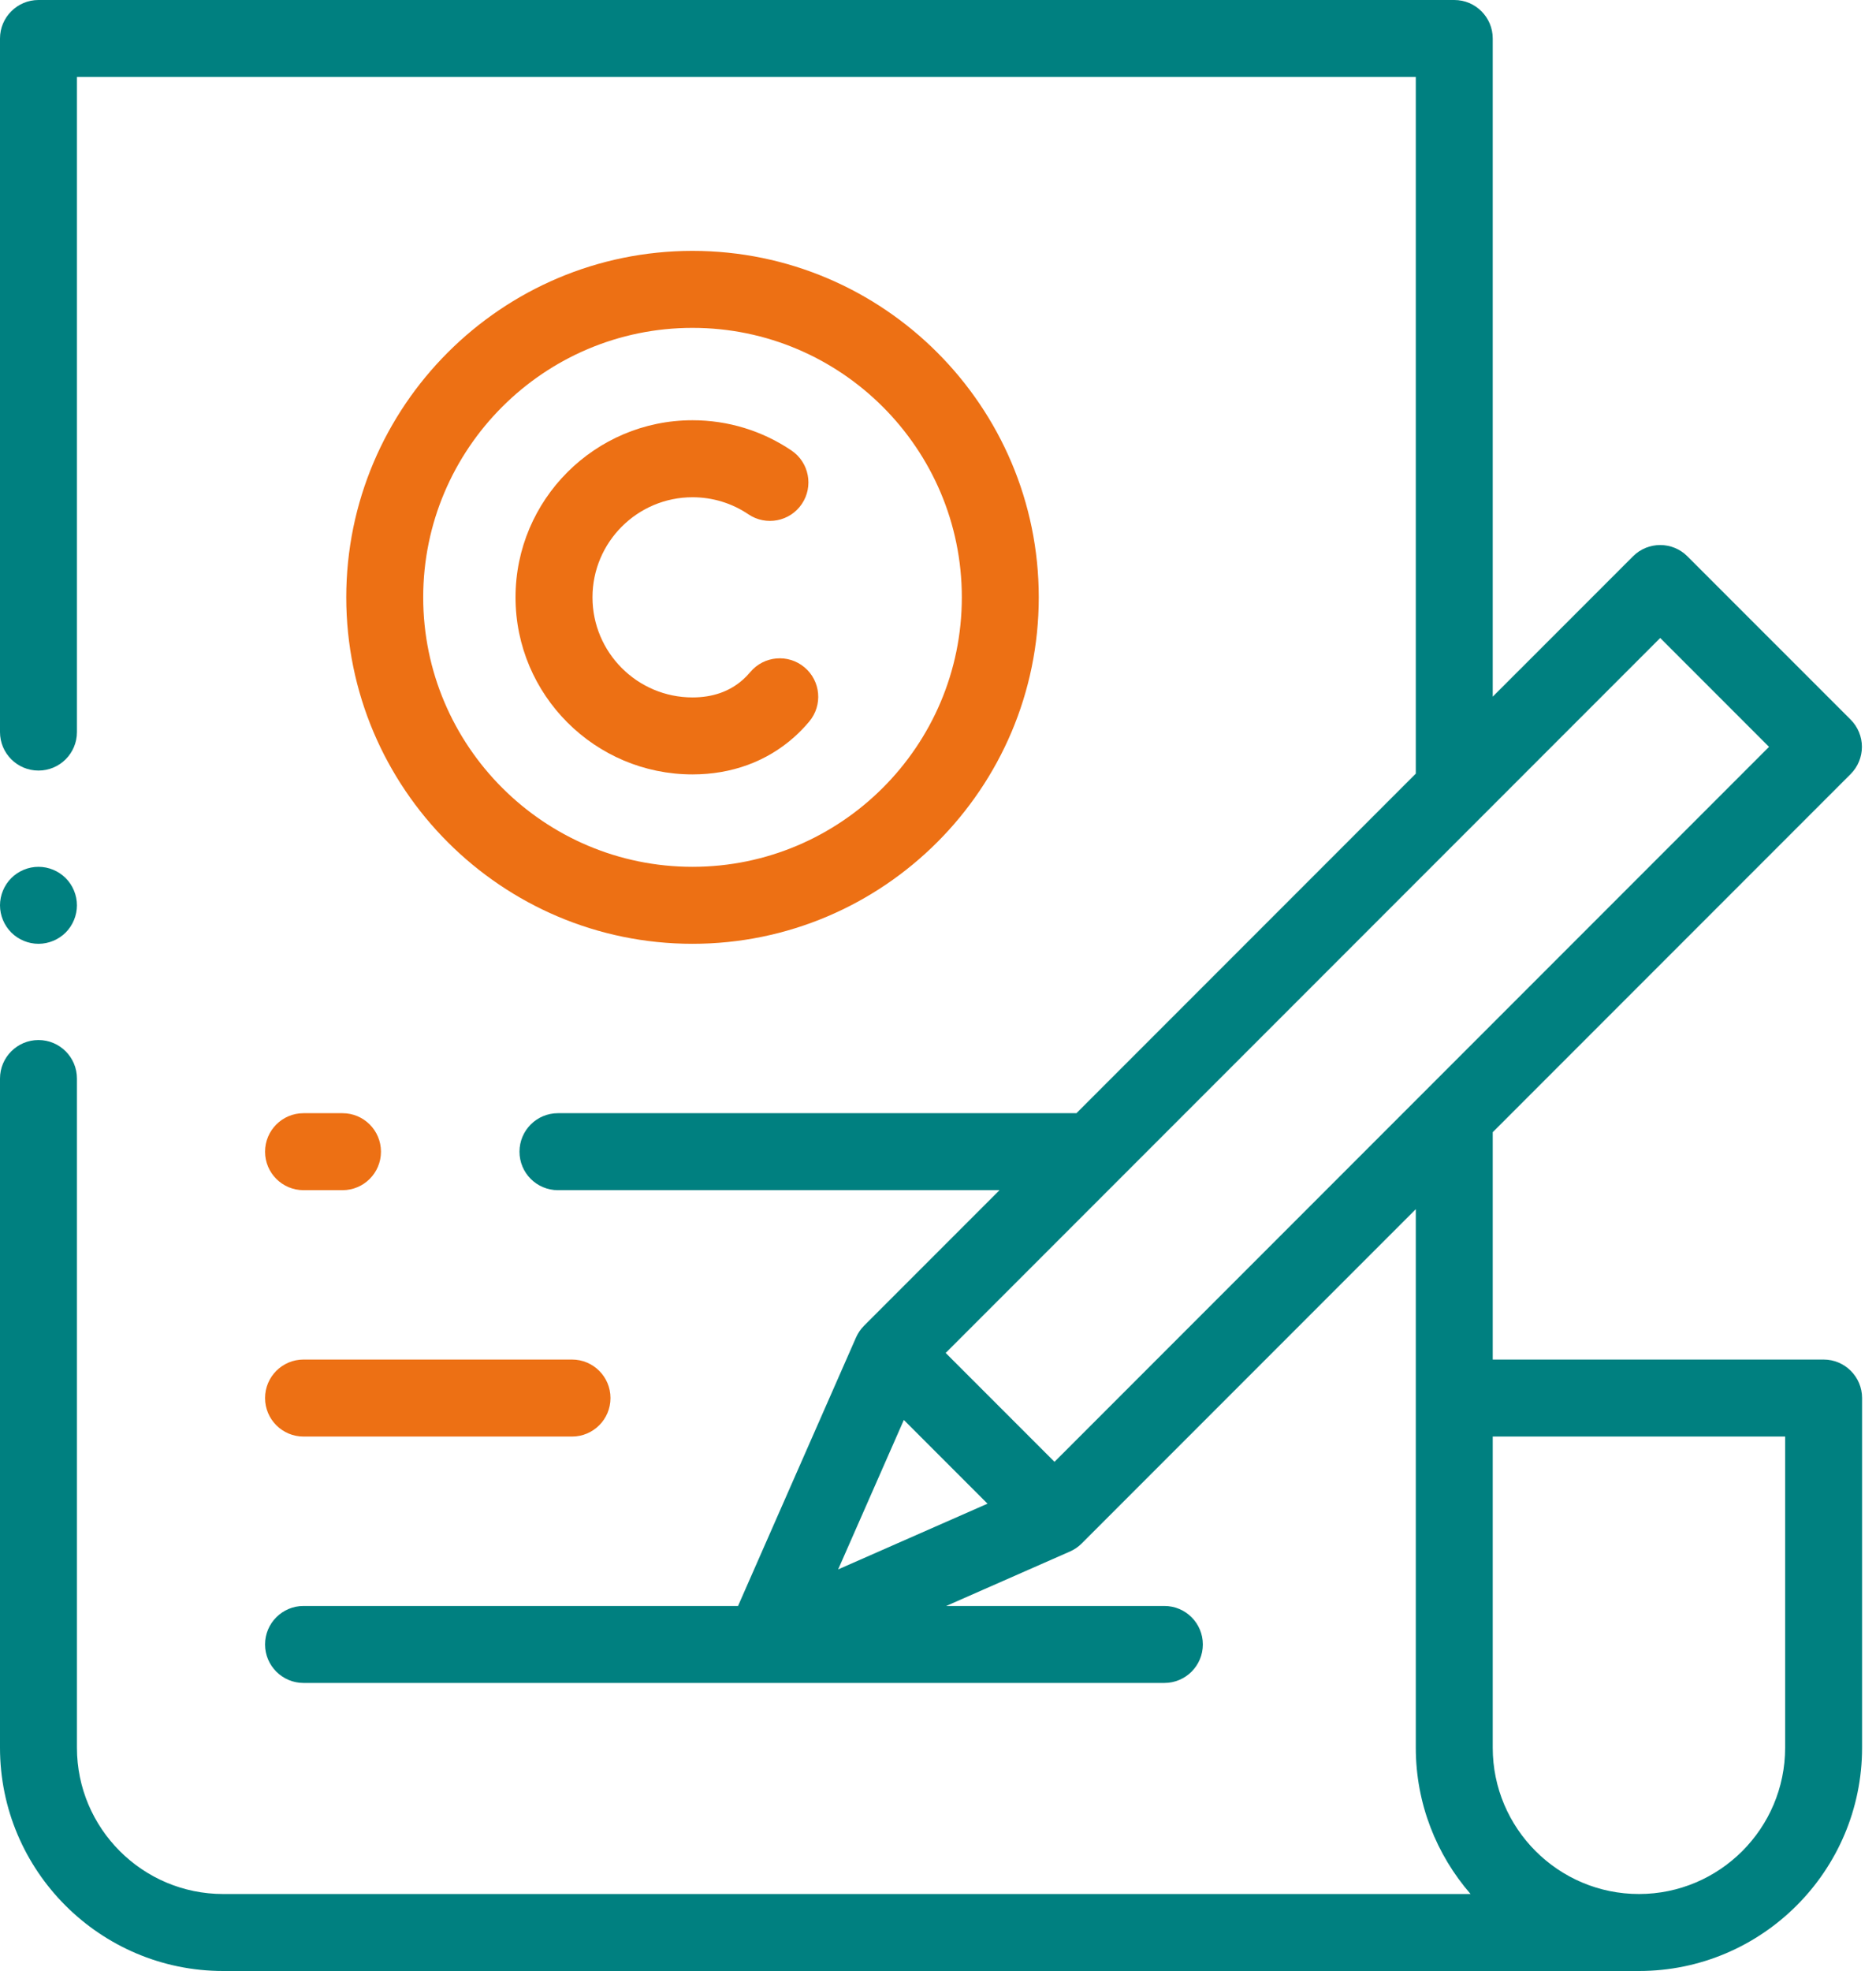 <svg width="80" height="84" viewBox="0 0 80 84" fill="none" xmlns="http://www.w3.org/2000/svg">
<path d="M77.766 57.941H63.656V48.252L78.919 32.989C79.226 32.682 79.399 32.264 79.399 31.829C79.399 31.394 79.226 30.977 78.919 30.669L71.958 23.709C71.317 23.068 70.278 23.068 69.638 23.709L63.656 29.69V1.641C63.656 0.735 62.922 0 62.016 0H1.641C0.735 0 0 0.735 0 1.641V31.199C0 32.106 0.735 32.84 1.641 32.84C2.547 32.84 3.281 32.106 3.281 31.199V3.281H60.375V32.971L45.904 47.442H23.794C22.887 47.442 22.153 48.176 22.153 49.083C22.153 49.989 22.887 50.723 23.794 50.723H42.623L36.847 56.499C36.701 56.645 36.587 56.815 36.505 56.999L31.473 68.443H12.944C12.038 68.443 11.303 69.177 11.303 70.083C11.303 70.989 12.038 71.724 12.944 71.724H49.653C50.559 71.724 51.294 70.989 51.294 70.083C51.294 69.177 50.559 68.443 49.653 68.443H40.35L45.627 66.122C45.809 66.042 45.979 65.929 46.127 65.78L60.375 51.533V74.484C60.375 76.868 61.258 79.047 62.711 80.719H9.516C6.078 80.719 3.281 77.922 3.281 74.484V45.965C3.281 45.059 2.547 44.324 1.641 44.324C0.735 44.324 0 45.059 0 45.965V74.484C0 79.731 4.269 84 9.516 84H69.891C75.138 84 79.406 79.731 79.406 74.484V59.582C79.406 58.676 78.672 57.941 77.766 57.941ZM35.742 66.885L38.543 60.516L42.111 64.084L35.742 66.885ZM44.967 62.3L42.647 59.98L40.327 57.66L70.798 27.189L75.438 31.829L44.967 62.3ZM76.125 74.484C76.125 77.922 73.328 80.719 69.891 80.719C66.453 80.719 63.656 77.922 63.656 74.484V61.223H76.125V74.484Z" fill="#008080"/>
<path d="M29.531 33.004C31.199 33.004 32.697 32.455 33.864 31.416C34.093 31.212 34.31 30.988 34.509 30.75C35.091 30.056 35.001 29.021 34.306 28.439C33.612 27.857 32.577 27.948 31.995 28.642C31.897 28.758 31.792 28.867 31.682 28.965C31.117 29.468 30.394 29.723 29.531 29.723C27.179 29.723 25.266 27.809 25.266 25.457C25.266 23.105 27.179 21.192 29.531 21.192C30.386 21.192 31.211 21.443 31.915 21.919C32.666 22.426 33.686 22.229 34.193 21.478C34.7 20.727 34.503 19.707 33.752 19.2C32.503 18.356 31.043 17.91 29.531 17.91C25.37 17.91 21.984 21.296 21.984 25.457C21.984 29.619 25.37 33.004 29.531 33.004Z" fill="#ED7014"/>
<path d="M29.531 40.223C37.673 40.223 44.297 33.599 44.297 25.457C44.297 17.316 37.673 10.692 29.531 10.692C21.39 10.692 14.766 17.316 14.766 25.457C14.766 33.599 21.39 40.223 29.531 40.223ZM29.531 13.973C35.864 13.973 41.016 19.125 41.016 25.457C41.016 31.79 35.864 36.942 29.531 36.942C23.199 36.942 18.047 31.79 18.047 25.457C18.047 19.125 23.199 13.973 29.531 13.973Z" fill="#ED7014"/>
<path d="M12.943 61.223H24.393C25.299 61.223 26.034 60.488 26.034 59.582C26.034 58.676 25.299 57.941 24.393 57.941H12.943C12.037 57.941 11.303 58.676 11.303 59.582C11.303 60.488 12.037 61.223 12.943 61.223Z" fill="#ED7014"/>
<path d="M12.943 47.442C12.037 47.442 11.303 48.176 11.303 49.083C11.303 49.989 12.037 50.723 12.943 50.723H14.606C15.512 50.723 16.246 49.989 16.246 49.083C16.246 48.176 15.512 47.442 14.606 47.442H12.943Z" fill="#ED7014"/>
<path d="M1.641 40.223C2.072 40.223 2.495 40.048 2.801 39.742C3.106 39.437 3.281 39.014 3.281 38.583C3.281 38.151 3.106 37.728 2.801 37.423C2.495 37.117 2.072 36.942 1.641 36.942C1.209 36.942 0.786 37.117 0.481 37.423C0.176 37.728 0 38.151 0 38.583C0 39.014 0.176 39.437 0.481 39.742C0.786 40.048 1.209 40.223 1.641 40.223Z" fill="#008080"/>
</svg>
